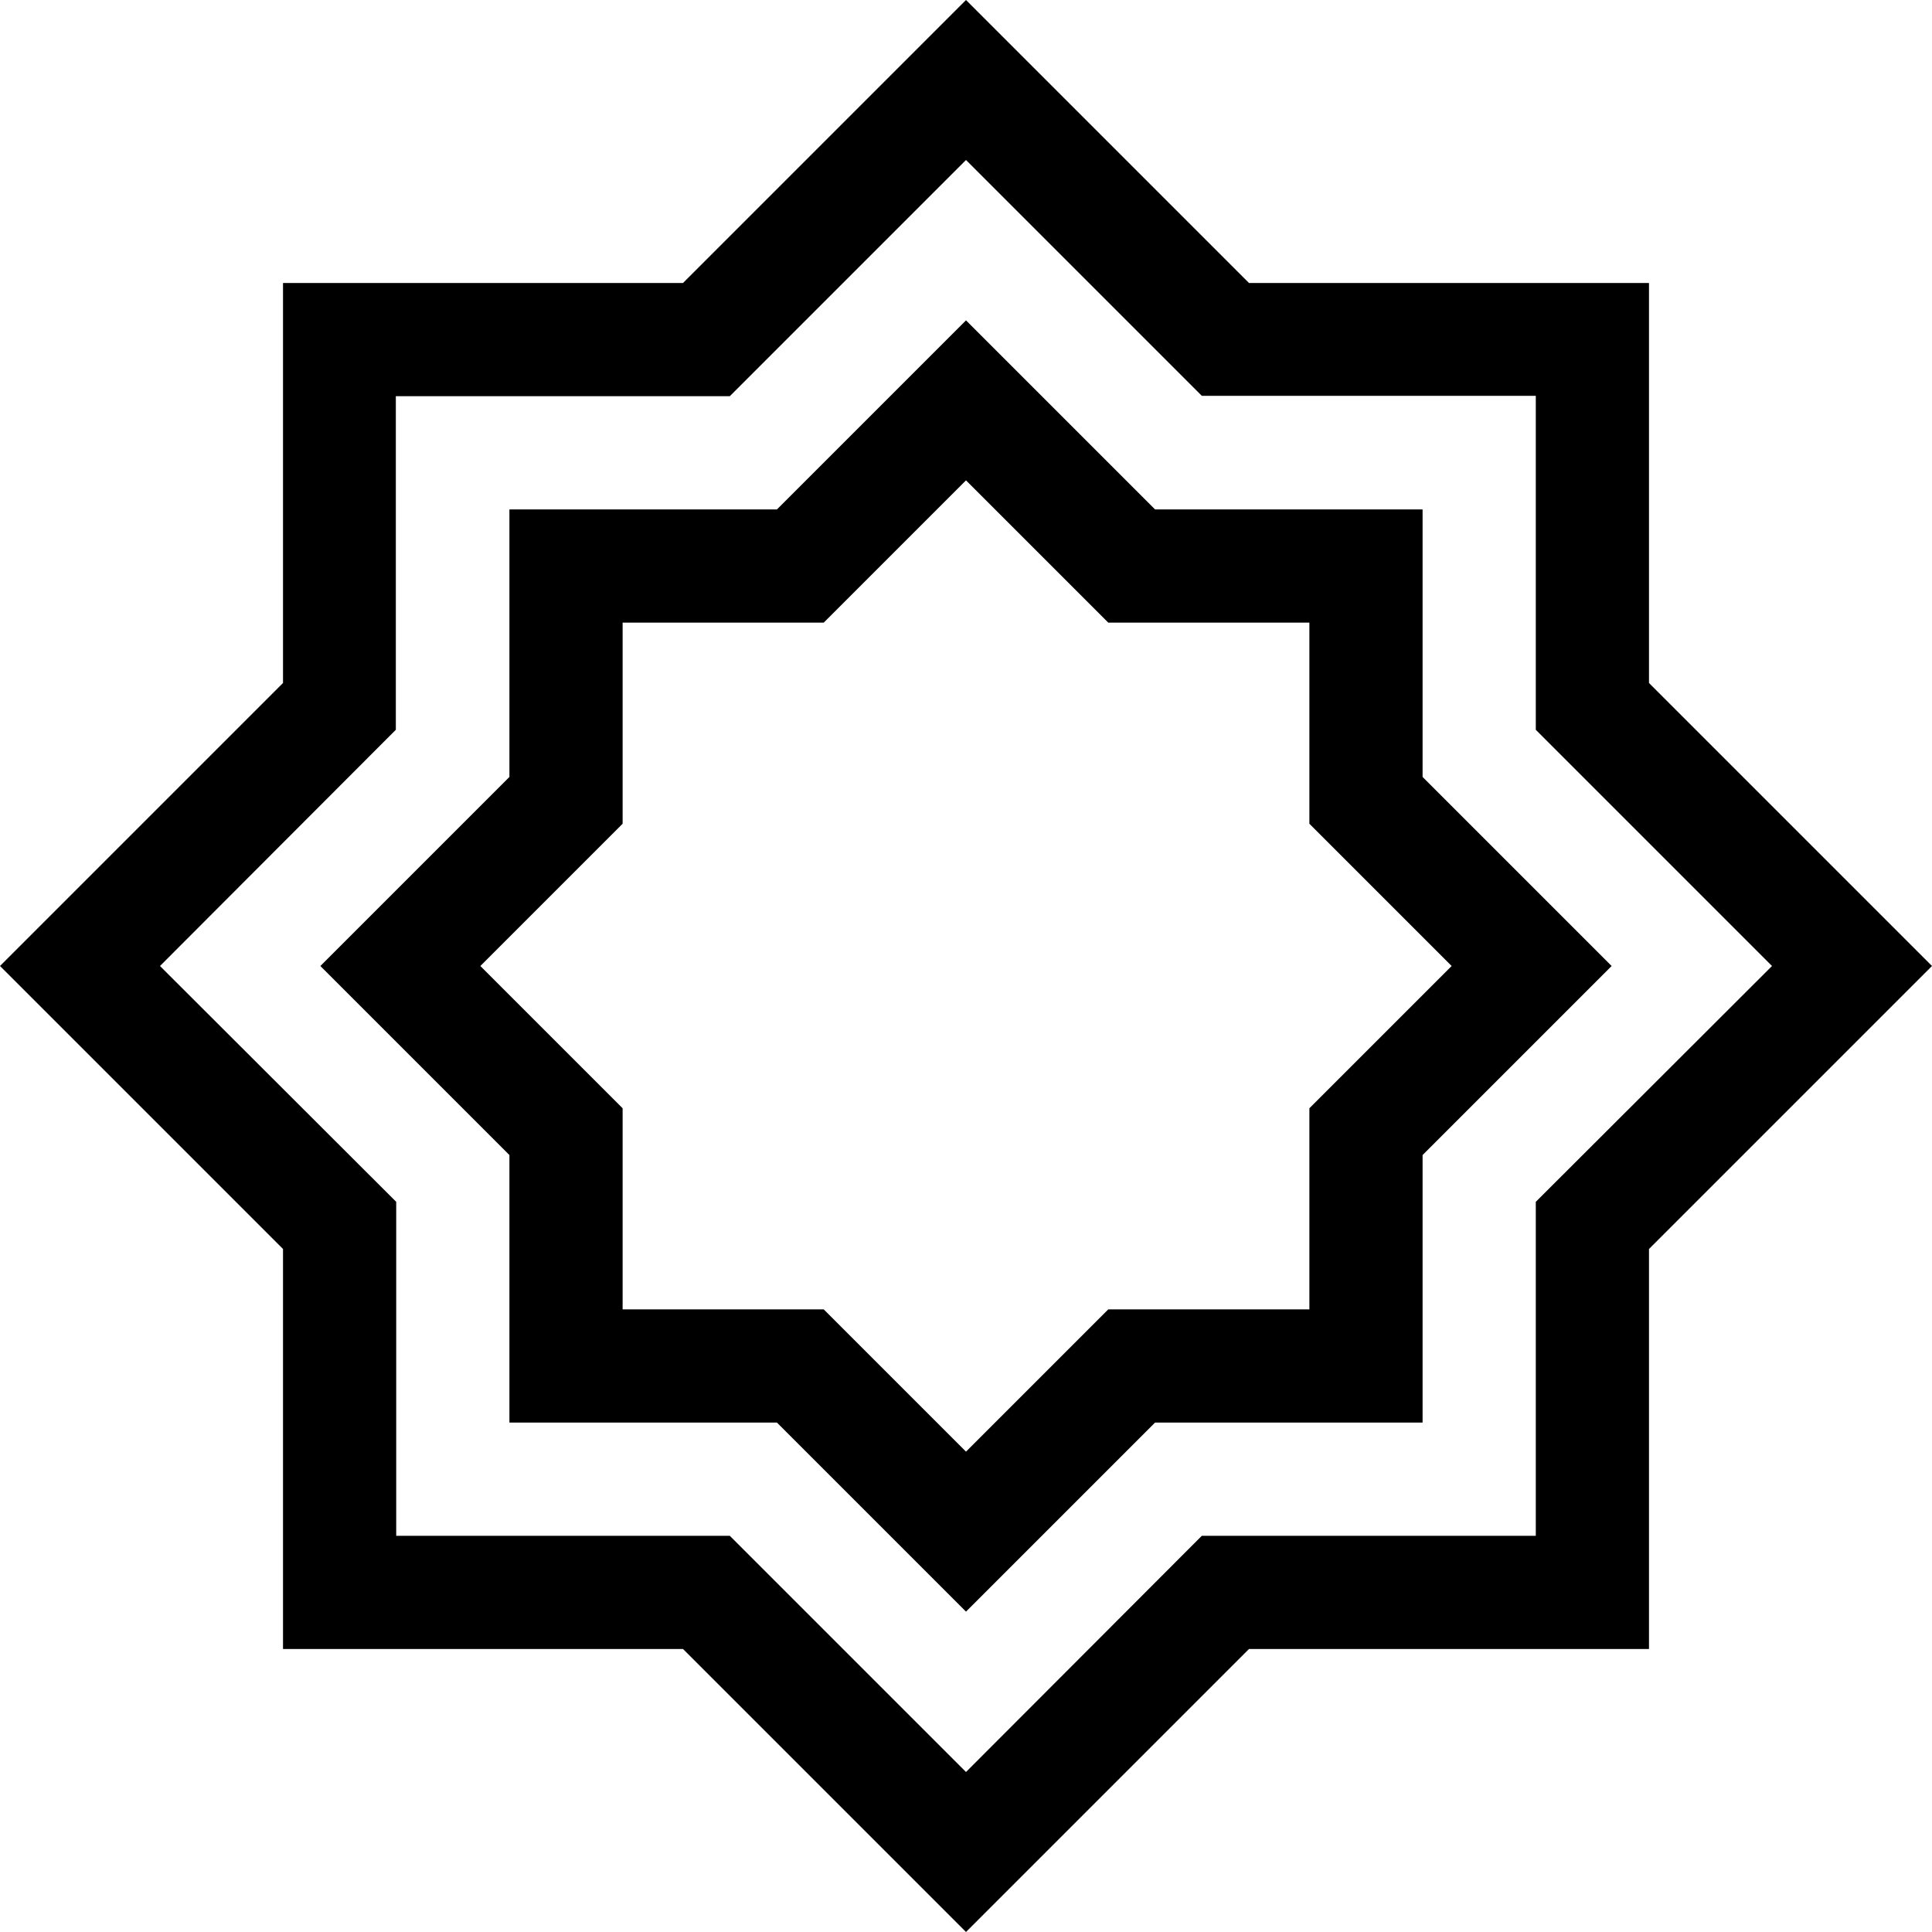 <?xml version="1.0" encoding="utf-8"?>
<!-- Generator: Adobe Illustrator 22.1.0, SVG Export Plug-In . SVG Version: 6.00 Build 0)  -->
<svg version="1.1" id="Capa_1" xmlns="http://www.w3.org/2000/svg" xmlns:xlink="http://www.w3.org/1999/xlink" x="0px" y="0px"
	 viewBox="0 0 512 512" style="enable-background:new 0 0 512 512;" xml:space="preserve">
<g>
	<g>
		<path d="M437,181V75H331L256,0l-75,75H75v106L0,256l75,75v106h106l75,75l75-75h106V331l75-75L437,181z M407,318.5V407h-88.5
			L256,469.6L193.4,407H105v-88.5L42.4,256l62.5-62.6V105h88.5L256,42.4l62.5,62.5H407v88.5l62.6,62.6L407,318.5z"/>
	</g>
</g>
<g>
	<g>
		<path d="M377,205.9V135h-70.9L256,84.9L205.9,135H135v70.9L84.9,256l50.1,50.1V377h70.9l50.1,50.1l50.1-50.1H377v-70.9l50.1-50.1
			L377,205.9z M347,293.7V347h-53.3L256,384.7L218.3,347H165v-53.3L127.3,256l37.7-37.7V165h53.3l37.7-37.7l37.7,37.7H347v53.3
			l37.7,37.7L347,293.7z"/>
	</g>
</g>
</svg>
